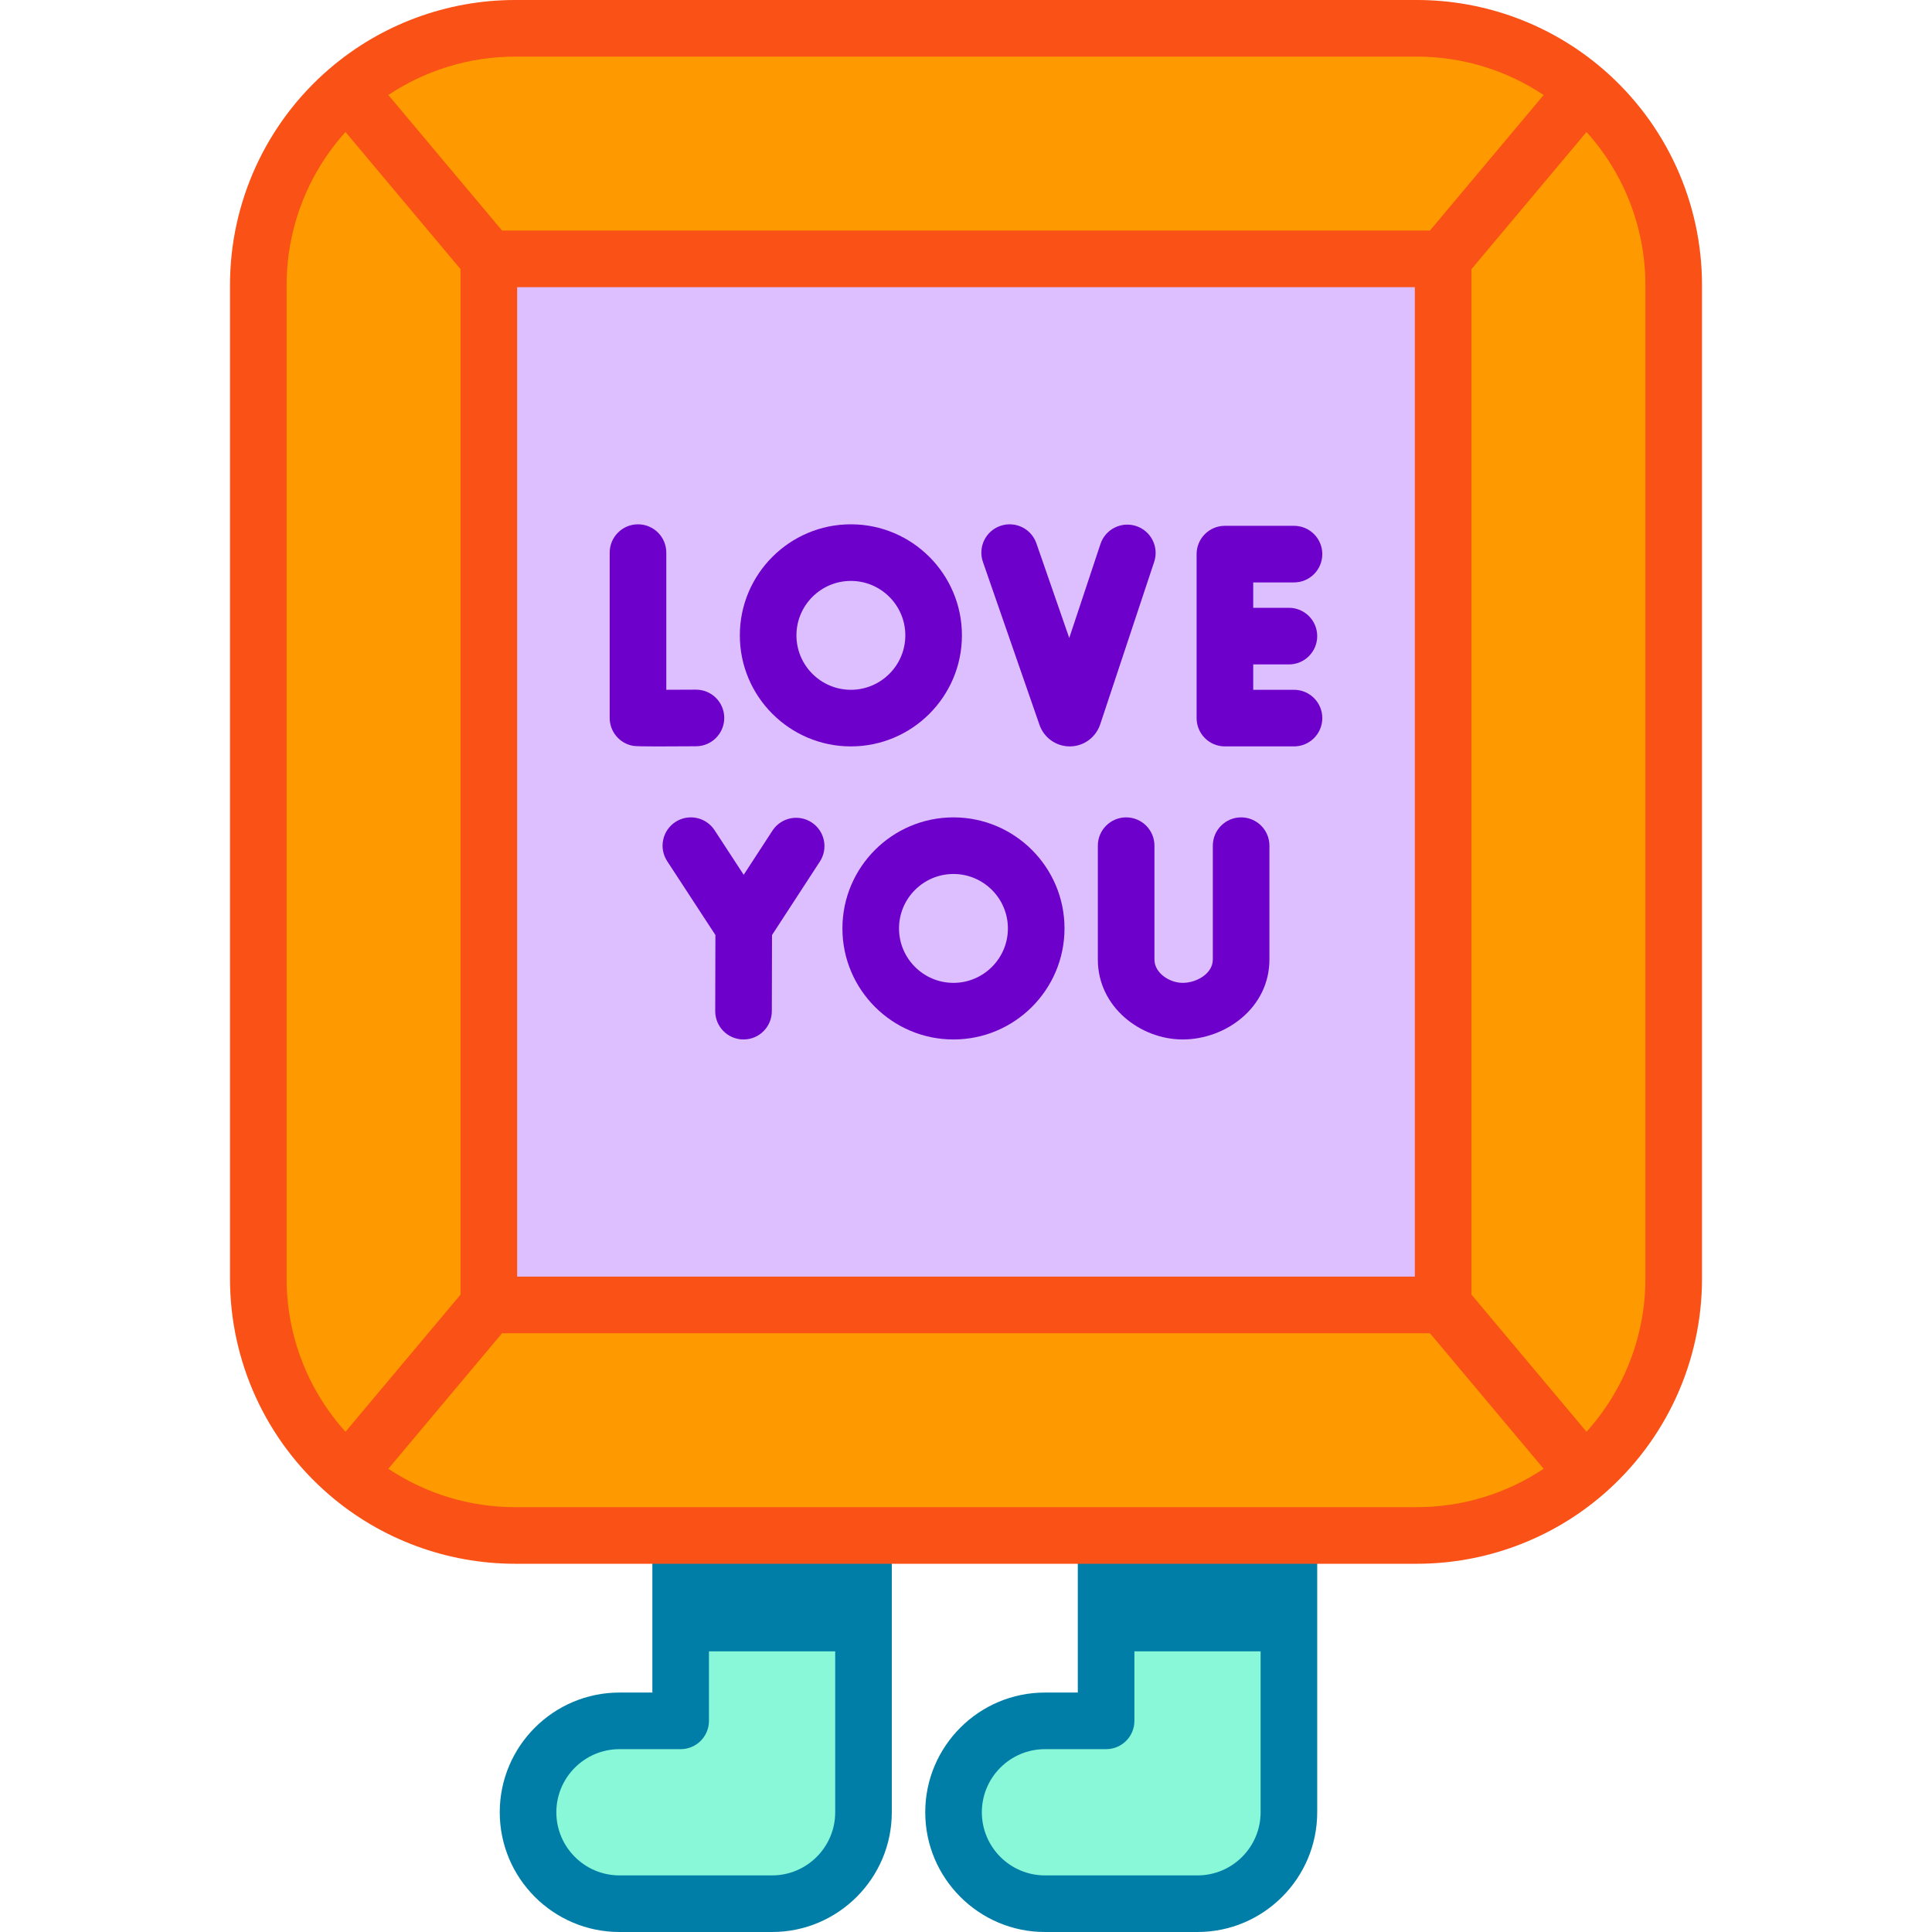 <svg id="Capa_1" enable-background="new 0 0 512 512" height="512" viewBox="0 0 512 512" width="512" xmlns="http://www.w3.org/2000/svg"><g><g fill="#f90"><path d="m443.549 75.567v263.283c0 20.632-9.175 39.115-23.666 51.589l-37.434-44.624v-277.214l37.434-44.624c14.491 12.475 23.666 30.958 23.666 51.59z"/><path d="m419.883 390.44c-11.925 10.275-27.434 16.477-44.4 16.477h-238.966c-16.966 0-32.475-6.202-44.4-16.477l37.434-44.624h252.896z"/><path d="m419.883 23.977-37.434 44.624h-252.897l-37.435-44.624c11.925-10.275 27.435-16.477 44.4-16.477h238.965c16.966 0 32.476 6.202 44.401 16.477z"/><path d="m129.552 68.601v277.215l-37.435 44.624c-14.491-12.475-23.666-30.958-23.666-51.589v-263.284c0-20.632 9.175-39.115 23.666-51.59z"/></g><path d="m129.552 68.601h252.896v277.215h-252.896z" fill="#ddbeff"/><path d="m180.38 406.917v49.127h-16.214c-13.381 0-24.228 10.847-24.228 24.228s10.847 24.228 24.228 24.228h40.442c13.381 0 24.228-10.847 24.228-24.228v-73.356h-48.456z" fill="#88f8d8"/><path d="m293.14 406.917v49.127h-16.214c-13.381 0-24.228 10.847-24.228 24.228s10.847 24.228 24.228 24.228h40.442c13.381 0 24.228-10.847 24.228-24.228v-73.356h-48.456z" fill="#88f8d8"/><g fill="#6d00ca"><path d="m191.933 190.225c-.023-4.143-3.37-7.481-7.542-7.458-2.631.015-5.391.026-7.814.032v-36.35c0-4.142-3.357-7.5-7.5-7.5s-7.5 3.358-7.5 7.5v43.818c0 3.653 2.633 6.775 6.233 7.392 1.375.236 10.33.143 16.665.108 4.142-.024 7.482-3.401 7.458-7.542z"/><path d="m342.923 182.803h-10.81v-6.727h9.459c4.143 0 7.5-3.358 7.5-7.5 0-4.143-3.357-7.5-7.5-7.5h-9.459v-6.728h10.81c4.143 0 7.5-3.357 7.5-7.5 0-4.142-3.357-7.5-7.5-7.5h-18.31c-4.143 0-7.5 3.358-7.5 7.5v43.454c0 4.143 3.357 7.5 7.5 7.5h18.31c4.143 0 7.5-3.357 7.5-7.5 0-4.141-3.357-7.499-7.5-7.499z"/><path d="m305.869 148.894c1.307-3.931-.822-8.176-4.753-9.482-3.928-1.305-8.176.822-9.481 4.754l-8.273 24.906-8.707-25.082c-1.357-3.913-5.636-5.986-9.544-4.626-3.913 1.358-5.984 5.632-4.626 9.545l15.013 43.249c1.203 3.383 4.412 5.646 7.999 5.646h.057c3.608-.024 6.815-2.335 7.998-5.807z"/><path d="m225.492 197.803c16.227 0 29.428-13.201 29.428-29.427 0-16.227-13.201-29.428-29.428-29.428-16.226 0-29.427 13.201-29.427 29.428 0 16.226 13.201 29.427 29.427 29.427zm0-43.855c7.955 0 14.428 6.472 14.428 14.428 0 7.955-6.473 14.427-14.428 14.427s-14.427-6.472-14.427-14.427c0-7.956 6.472-14.428 14.427-14.428z"/><path d="m215.082 217.939c-3.472-2.259-8.115-1.278-10.377 2.193l-7.618 11.702-7.718-11.821c-2.266-3.469-6.913-4.444-10.381-2.18s-4.444 6.912-2.18 10.38l12.783 19.577-.049 20.159c-.01 4.142 3.34 7.508 7.481 7.518h.019c4.134 0 7.49-3.346 7.5-7.482l.049-20.186 12.684-19.484c2.26-3.47 1.278-8.116-2.193-10.376z"/><path d="m328.912 216.614c-4.143 0-7.5 3.358-7.5 7.5v30.145c0 3.809-4.387 6.226-8 6.209-3.478-.004-7.473-2.601-7.473-6.178v-30.177c0-4.142-3.357-7.5-7.5-7.5s-7.5 3.358-7.5 7.5v30.177c0 12.564 11.285 21.163 22.453 21.178h.035c11.312 0 22.984-8.343 22.984-21.209v-30.145c.001-4.142-3.357-7.5-7.499-7.5z"/><path d="m252.677 216.614c-16.226 0-29.427 13.201-29.427 29.427s13.201 29.427 29.427 29.427c16.227 0 29.428-13.201 29.428-29.427s-13.201-29.427-29.428-29.427zm0 43.854c-7.955 0-14.427-6.472-14.427-14.427s6.472-14.427 14.427-14.427 14.428 6.472 14.428 14.427-6.473 14.427-14.428 14.427z"/></g><g><path d="m204.608 512h-40.441c-17.495 0-31.729-14.233-31.729-31.728s14.233-31.728 31.729-31.728h8.714v-38.627c0-4.142 3.357-7.5 7.5-7.5s7.5 3.358 7.5 7.5v46.127c0 4.142-3.357 7.5-7.5 7.5h-16.214c-9.225 0-16.729 7.504-16.729 16.728s7.504 16.728 16.729 16.728h40.441c9.225 0 16.729-7.504 16.729-16.728v-70.355c0-4.142 3.357-7.5 7.5-7.5s7.5 3.358 7.5 7.5v70.355c0 17.495-14.234 31.728-31.729 31.728z" fill="#007ea8"/></g><path d="m180.38 406.917h48.456v30.705h-48.456z" fill="#007ea8"/><path d="m293.14 406.917h48.456v30.705h-48.456z" fill="#007ea8"/><g><path d="m317.351 512h-40.431c-17.491 0-31.722-14.233-31.722-31.728s14.23-31.728 31.722-31.728h8.71v-38.627c0-4.142 3.357-7.5 7.5-7.5s7.5 3.358 7.5 7.5v46.127c0 4.142-3.357 7.5-7.5 7.5h-16.21c-9.221 0-16.722 7.504-16.722 16.728s7.501 16.728 16.722 16.728h40.432c9.221 0 16.722-7.504 16.722-16.728v-70.355c0-4.142 3.357-7.5 7.5-7.5s7.5 3.358 7.5 7.5v70.355c-.001 17.495-14.232 31.728-31.723 31.728z" fill="#007ea8"/></g><path d="m424.776 18.293c-.006-.005-.012-.009-.018-.014-13.689-11.787-31.187-18.279-49.275-18.279h-238.966c-18.095 0-35.601 6.497-49.292 18.292s-.001.001-.002.002c-.002.001-.003.003-.005.005-16.694 14.375-26.267 35.247-26.267 57.267v263.284c0 22.021 9.573 42.893 26.267 57.267.001.001.003.003.005.004.001.001.002.001.002.002h.001c13.691 11.796 31.196 18.292 49.291 18.292h238.966c18.086 0 35.583-6.491 49.271-18.275.007-.006.015-.011.022-.017 16.697-14.375 26.273-35.25 26.273-57.274v-263.283c0-22.024-9.576-42.899-26.273-57.273zm-288.259-3.293h238.966c12.018 0 23.708 3.574 33.604 10.176l-30.137 35.925h-245.9c-6.698-7.985-23.908-28.5-30.137-35.925 9.895-6.602 21.587-10.176 33.604-10.176zm238.431 61.101v262.214h-237.897v-262.214zm-298.997 262.749v-263.284c0-15.095 5.613-29.518 15.609-40.584 8.873 10.577 21.624 25.777 30.491 36.348v271.756c-8.869 10.572-21.622 25.775-30.491 36.348-9.996-11.066-15.609-25.489-15.609-40.584zm299.532 60.567h-238.966c-12.018 0-23.709-3.574-33.604-10.176 6.27-7.474 23.57-28.097 30.137-35.925h245.9l30.137 35.925c-9.896 6.602-21.586 10.176-33.604 10.176zm60.566-60.567c0 15.095-5.613 29.518-15.609 40.584-1.201-1.432-27.097-32.301-30.492-36.348v-271.755c6.317-7.53 23.6-28.132 30.492-36.348 9.996 11.066 15.609 25.489 15.609 40.584z" fill="#f95116"/></g></svg>